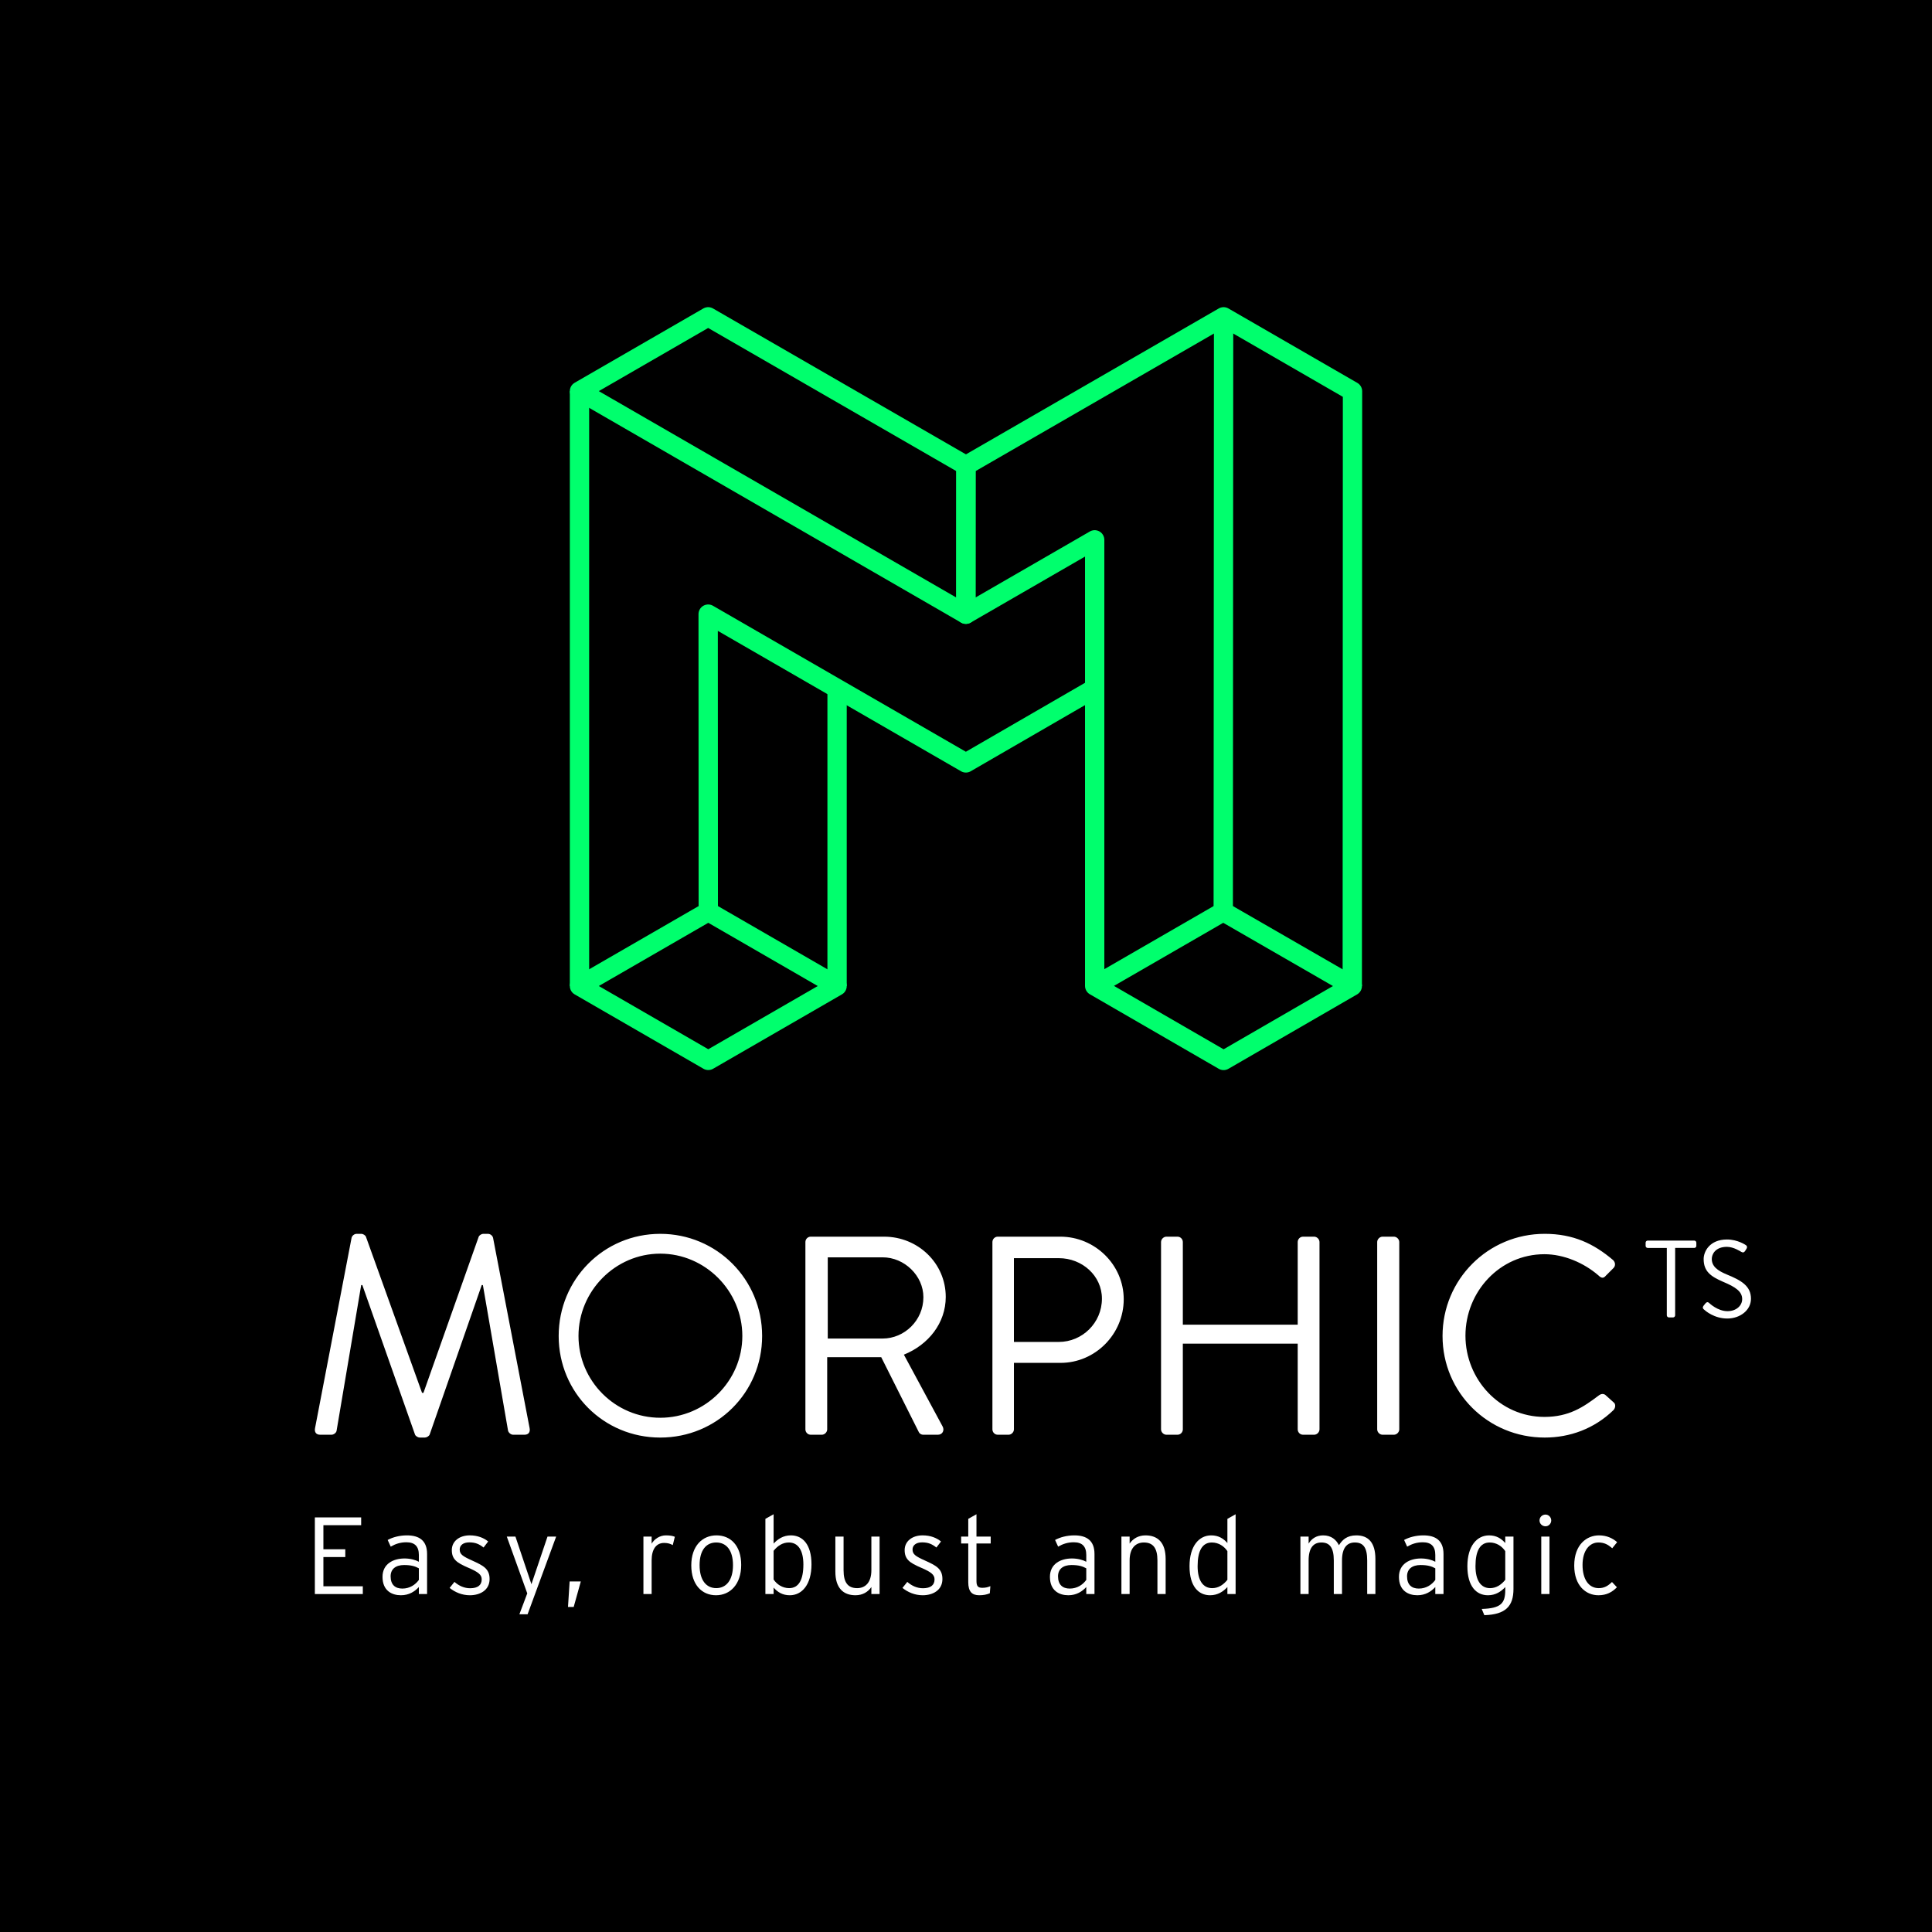 <?xml version="1.0" encoding="utf-8"?>
<!-- Generator: Adobe Illustrator 24.1.2, SVG Export Plug-In . SVG Version: 6.00 Build 0)  -->
<svg version="1.1" id="Calque_1" xmlns="http://www.w3.org/2000/svg" xmlns:xlink="http://www.w3.org/1999/xlink" x="0px" y="0px"
	 viewBox="0 0 300 300" style="enable-background:new 0 0 300 300;" xml:space="preserve">
<style type="text/css">
	.st0{fill:#FFFFFF;}
	.st1{fill:none;stroke:#00FF6D;stroke-width:3;stroke-linejoin:round;stroke-miterlimit:10;}
</style>
<rect width="300" height="300"/>
<g>
	<path class="st0" d="M48.891,247.523v-11.899h7.19v1.207h-5.864v3.74h3.4v1.207h-3.4v4.539h6.12v1.207H48.891z"/>
	<path class="st0" d="M65.041,247.523v-1.088c-0.629,0.68-1.513,1.275-2.788,1.275c-1.394,0-2.856-0.697-2.856-2.856
		c0-2.005,1.649-2.855,3.417-2.855c0.901,0,1.7,0.221,2.227,0.51v-1.054c0-1.326-0.629-1.972-1.938-1.972
		c-0.935,0-1.7,0.255-2.431,0.68l-0.476-1.037c0.782-0.425,1.836-0.714,2.992-0.714c1.921,0,3.128,0.816,3.128,2.89v6.221H65.041z
		 M65.041,243.528c-0.578-0.323-1.207-0.51-2.295-0.51c-1.309,0-2.091,0.629-2.091,1.751c0,1.326,0.731,1.904,1.819,1.904
		c1.156,0,2.023-0.595,2.567-1.343V243.528z"/>
	<path class="st0" d="M72.963,247.71c-1.224,0-2.294-0.459-3.145-1.139l0.748-0.935c0.714,0.629,1.547,0.986,2.431,0.986
		c1.224,0,1.802-0.51,1.802-1.377c0-0.731-0.527-1.139-2.108-1.819c-1.785-0.765-2.533-1.309-2.533-2.737
		c0-1.36,1.173-2.278,2.788-2.278c1.224,0,2.176,0.391,2.856,0.952l-0.714,0.935c-0.697-0.544-1.275-0.799-2.227-0.799
		c-0.935,0-1.479,0.459-1.479,1.105c0,0.748,0.459,1.054,1.972,1.734c1.683,0.765,2.669,1.258,2.669,2.856
		C76.023,246.945,74.51,247.71,72.963,247.71z"/>
	<path class="st0" d="M81.924,250.667h-1.275l1.224-3.247l-3.179-8.822h1.343l2.176,6.477l0.306,0.918l0.306-0.901l2.193-6.494
		h1.343L81.924,250.667z"/>
	<path class="st0" d="M89.082,249.529h-0.884l0.255-3.96h1.734L89.082,249.529z"/>
	<path class="st0" d="M104.466,239.925c-0.357-0.204-0.748-0.34-1.343-0.34c-1.241,0-1.938,1.002-1.938,2.703v5.235h-1.275v-8.924
		h1.275v1.105c0.408-0.714,1.258-1.292,2.21-1.292c0.663,0,1.088,0.085,1.394,0.221L104.466,239.925z"/>
	<path class="st0" d="M111.183,247.71c-2.176,0-3.841-1.615-3.841-4.641c0-3.026,1.734-4.658,3.91-4.658s3.841,1.564,3.841,4.59
		C115.093,246.027,113.359,247.71,111.183,247.71z M111.217,239.516c-1.547,0-2.584,1.173-2.584,3.519
		c0,2.346,1.037,3.569,2.584,3.569c1.547,0,2.601-1.224,2.601-3.569C113.818,240.689,112.764,239.516,111.217,239.516z"/>
	<path class="st0" d="M122.641,247.71c-1.122,0-1.887-0.476-2.516-1.19v1.003h-1.275v-11.678l1.275-0.714v4.555
		c0.629-0.68,1.479-1.275,2.686-1.275c1.785,0,3.196,1.36,3.196,4.505C126.007,246.078,124.511,247.71,122.641,247.71z
		 M122.488,239.516c-0.952,0-1.734,0.51-2.363,1.292v4.454c0.493,0.748,1.36,1.343,2.414,1.343c1.479,0,2.209-1.275,2.209-3.671
		C124.749,240.689,123.899,239.516,122.488,239.516z"/>
	<path class="st0" d="M135.306,247.523v-1.088c-0.51,0.748-1.343,1.275-2.464,1.275c-1.887,0-3.128-1.105-3.128-3.672v-5.439h1.275
		v5.219c0,1.921,0.68,2.788,2.108,2.788c1.241,0,2.209-0.833,2.209-2.788v-5.219h1.275v8.924H135.306z"/>
	<path class="st0" d="M143.279,247.71c-1.224,0-2.294-0.459-3.145-1.139l0.748-0.935c0.714,0.629,1.547,0.986,2.431,0.986
		c1.224,0,1.802-0.51,1.802-1.377c0-0.731-0.527-1.139-2.108-1.819c-1.785-0.765-2.533-1.309-2.533-2.737
		c0-1.36,1.173-2.278,2.788-2.278c1.224,0,2.176,0.391,2.856,0.952l-0.714,0.935c-0.697-0.544-1.275-0.799-2.227-0.799
		c-0.935,0-1.479,0.459-1.479,1.105c0,0.748,0.459,1.054,1.972,1.734c1.683,0.765,2.668,1.258,2.668,2.856
		C146.338,246.945,144.826,247.71,143.279,247.71z"/>
	<path class="st0" d="M151.626,239.67v5.813c0,0.799,0.221,1.071,0.901,1.071c0.51,0,0.85-0.085,1.258-0.255l-0.085,1.104
		c-0.493,0.204-0.969,0.306-1.649,0.306c-1.105,0-1.7-0.544-1.7-2.023v-6.017h-1.105v-1.071h1.105v-2.753l1.274-0.714v3.467h2.21
		v1.071H151.626z"/>
	<path class="st0" d="M168.676,247.523v-1.088c-0.629,0.68-1.513,1.275-2.788,1.275c-1.394,0-2.856-0.697-2.856-2.856
		c0-2.005,1.649-2.855,3.417-2.855c0.901,0,1.7,0.221,2.227,0.51v-1.054c0-1.326-0.629-1.972-1.938-1.972
		c-0.935,0-1.7,0.255-2.431,0.68l-0.476-1.037c0.782-0.425,1.836-0.714,2.992-0.714c1.921,0,3.128,0.816,3.128,2.89v6.221H168.676z
		 M168.676,243.528c-0.578-0.323-1.207-0.51-2.295-0.51c-1.309,0-2.091,0.629-2.091,1.751c0,1.326,0.731,1.904,1.819,1.904
		c1.156,0,2.023-0.595,2.567-1.343V243.528z"/>
	<path class="st0" d="M179.726,247.523v-5.218c0-1.921-0.68-2.788-2.108-2.788c-1.241,0-2.21,0.833-2.21,2.788v5.218h-1.275v-8.924
		h1.275v1.088c0.51-0.748,1.343-1.275,2.465-1.275c1.887,0,3.128,1.105,3.128,3.672v5.439H179.726z"/>
	<path class="st0" d="M190.589,247.523v-1.088c-0.629,0.68-1.479,1.275-2.686,1.275c-1.785,0-3.195-1.36-3.195-4.504
		c0-3.162,1.496-4.794,3.366-4.794c1.122,0,1.887,0.476,2.516,1.19v-3.756l1.275-0.714v12.392H190.589z M190.589,240.86
		c-0.493-0.748-1.36-1.343-2.414-1.343c-1.479,0-2.209,1.275-2.209,3.672c0,2.244,0.85,3.417,2.261,3.417
		c0.952,0,1.734-0.51,2.363-1.292V240.86z"/>
	<path class="st0" d="M212.297,247.523v-5.218c0-2.04-0.629-2.788-1.921-2.788c-1.207,0-1.989,0.816-1.989,2.788v5.218h-1.275
		v-5.218c0-2.04-0.68-2.788-1.921-2.788c-1.224,0-1.989,0.816-1.989,2.788v5.218h-1.275v-8.924h1.275v1.088
		c0.459-0.765,1.207-1.275,2.261-1.275c1.258,0,2.023,0.68,2.448,1.53c0.527-0.85,1.258-1.53,2.703-1.53
		c1.819,0,2.958,1.071,2.958,3.672v5.439H212.297z"/>
	<path class="st0" d="M222.872,247.523v-1.088c-0.629,0.68-1.513,1.275-2.788,1.275c-1.394,0-2.856-0.697-2.856-2.856
		c0-2.005,1.649-2.855,3.417-2.855c0.901,0,1.7,0.221,2.227,0.51v-1.054c0-1.326-0.629-1.972-1.938-1.972
		c-0.935,0-1.7,0.255-2.431,0.68l-0.476-1.037c0.782-0.425,1.836-0.714,2.992-0.714c1.921,0,3.128,0.816,3.128,2.89v6.221H222.872z
		 M222.872,243.528c-0.578-0.323-1.207-0.51-2.295-0.51c-1.309,0-2.091,0.629-2.091,1.751c0,1.326,0.731,1.904,1.819,1.904
		c1.156,0,2.023-0.595,2.567-1.343V243.528z"/>
	<path class="st0" d="M230.488,250.804l-0.408-0.969c2.975-0.085,3.655-0.867,3.655-2.94v-0.459
		c-0.629,0.68-1.479,1.275-2.686,1.275c-1.785,0-3.195-1.36-3.195-4.504c0-3.162,1.496-4.794,3.366-4.794
		c1.122,0,1.887,0.476,2.516,1.19v-1.003h1.275v8.126C235.01,249.41,233.803,250.702,230.488,250.804z M233.735,240.86
		c-0.493-0.748-1.36-1.343-2.414-1.343c-1.479,0-2.209,1.275-2.209,3.672c0,2.244,0.85,3.417,2.261,3.417
		c0.952,0,1.734-0.51,2.363-1.292V240.86z"/>
	<path class="st0" d="M239.991,237.001c-0.527,0-0.935-0.408-0.935-0.901c0-0.51,0.408-0.918,0.935-0.918
		c0.476,0,0.884,0.408,0.884,0.918C240.875,236.593,240.467,237.001,239.991,237.001z M239.328,247.523v-8.924h1.274v8.924H239.328z
		"/>
	<path class="st0" d="M250.344,240.417c-0.646-0.578-1.241-0.901-2.142-0.901c-1.394,0-2.465,1.258-2.465,3.485
		c0,2.193,0.935,3.604,2.516,3.604c0.867,0,1.445-0.357,2.057-0.952l0.765,0.816c-0.748,0.765-1.615,1.241-2.873,1.241
		c-1.955,0-3.756-1.496-3.756-4.606c0-3.298,1.972-4.692,3.841-4.692c1.207,0,2.125,0.442,2.822,1.054L250.344,240.417z"/>
</g>
<g>
	<g>
		<path class="st0" d="M146.855,201.388c0-5.228-4.305-9.359-9.579-9.359h-11.38c-0.483,0-0.834,0.396-0.834,0.835v29.087
			c0,0.439,0.351,0.835,0.834,0.835h1.714c0.439,0,0.836-0.396,0.836-0.835v-11.204h8.392l5.842,11.643
			c0.088,0.177,0.309,0.396,0.704,0.396h2.241c0.748,0,1.054-0.702,0.748-1.274l-6.019-11.161
			C144.175,208.814,146.855,205.431,146.855,201.388z M137.056,207.847h-8.522v-12.61h8.522c3.383,0,6.328,2.856,6.328,6.195
			C143.384,205.035,140.439,207.847,137.056,207.847z M102.525,191.59c-8.787,0-15.774,7.074-15.774,15.862
			c0,8.787,6.987,15.773,15.774,15.773c8.789,0,15.818-6.986,15.818-15.773C118.343,198.664,111.314,191.59,102.525,191.59z
			 M102.525,220.149c-6.985,0-12.697-5.711-12.697-12.697c0-6.987,5.712-12.786,12.697-12.786c6.987,0,12.744,5.799,12.744,12.786
			C115.268,214.438,109.512,220.149,102.525,220.149z M76.562,192.205c-0.088-0.352-0.439-0.615-0.792-0.615h-0.701
			c-0.309,0-0.659,0.219-0.748,0.483l-8.568,24.21h-0.218l-8.701-24.21c-0.088-0.264-0.439-0.483-0.748-0.483h-0.701
			c-0.353,0-0.704,0.264-0.792,0.615l-5.668,29.526c-0.132,0.615,0.132,1.054,0.792,1.054h1.758c0.351,0,0.745-0.308,0.789-0.615
			l3.822-22.627h0.177l8.174,23.199c0.086,0.264,0.483,0.483,0.745,0.483h0.792c0.262,0,0.659-0.219,0.748-0.483l8.083-23.199h0.177
			l3.91,22.627c0.088,0.308,0.439,0.615,0.792,0.615h1.755c0.659,0,0.924-0.439,0.792-1.054L76.562,192.205z M249.262,216.59
			c-0.265-0.175-0.615-0.219-1.054,0.132c-2.329,1.757-4.57,3.295-8.392,3.295c-6.943,0-12.261-5.844-12.261-12.61
			c0-6.811,5.318-12.654,12.261-12.654c2.986,0,6.107,1.318,8.392,3.295c0.439,0.439,0.789,0.483,1.142,0.044l1.187-1.187
			c0.351-0.352,0.306-0.879-0.044-1.231c-2.989-2.548-6.195-4.086-10.633-4.086c-8.789,0-15.862,7.074-15.862,15.862
			c0,8.787,7.073,15.773,15.862,15.773c3.91,0,7.688-1.362,10.677-4.261c0.306-0.308,0.395-0.923,0.044-1.187L249.262,216.59z
			 M164.647,192.029h-9.711c-0.483,0-0.834,0.396-0.834,0.835v29.087c0,0.439,0.351,0.835,0.834,0.835h1.67
			c0.441,0,0.836-0.396,0.836-0.835v-10.325h7.25c5.359,0,9.799-4.439,9.799-9.886C174.49,196.423,170.05,192.029,164.647,192.029z
			 M164.426,208.374h-6.985v-13.006h6.985c3.604,0,6.681,2.725,6.681,6.284C171.107,205.431,168.03,208.374,164.426,208.374z
			 M204.057,192.029h-1.714c-0.485,0-0.836,0.396-0.836,0.835v12.831h-17.838v-12.831c0-0.439-0.353-0.835-0.836-0.835h-1.714
			c-0.439,0-0.834,0.396-0.834,0.835v29.087c0,0.439,0.395,0.835,0.834,0.835h1.714c0.483,0,0.836-0.396,0.836-0.835v-13.314h17.838
			v13.314c0,0.439,0.351,0.835,0.836,0.835h1.714c0.439,0,0.834-0.396,0.834-0.835v-29.087
			C204.89,192.425,204.495,192.029,204.057,192.029z M216.442,192.029h-1.758c-0.439,0-0.834,0.396-0.834,0.835v29.087
			c0,0.439,0.395,0.835,0.834,0.835h1.758c0.439,0,0.836-0.396,0.836-0.835v-29.087
			C217.278,192.425,216.881,192.029,216.442,192.029z M263.081,192.638h-7.226c-0.188,0-0.324,0.154-0.324,0.324v0.495
			c0,0.17,0.136,0.324,0.324,0.324h2.966v10.465c0,0.17,0.153,0.323,0.324,0.323h0.648c0.17,0,0.324-0.153,0.324-0.323V193.78h2.966
			c0.188,0,0.324-0.153,0.324-0.324v-0.495C263.405,192.792,263.269,192.638,263.081,192.638z M268.106,197.888
			c-1.432-0.597-2.301-1.262-2.301-2.404c0-0.716,0.545-1.875,2.353-1.875c1.039,0,2.113,0.716,2.232,0.784
			c0.273,0.153,0.443,0.085,0.596-0.153c0.068-0.103,0.137-0.222,0.204-0.324c0.205-0.324,0-0.529-0.102-0.58
			c0,0-1.244-0.869-2.915-0.869c-2.71,0-3.63,1.875-3.63,3.033c0,1.943,1.125,2.71,3,3.529c1.96,0.818,2.982,1.517,2.982,2.693
			c0,1.006-0.903,1.875-2.283,1.875c-1.517,0-2.761-1.193-2.88-1.295c-0.239-0.204-0.426-0.068-0.596,0.153
			c-0.086,0.103-0.171,0.222-0.256,0.324c-0.204,0.325-0.034,0.46,0.103,0.58c0.221,0.204,1.584,1.381,3.596,1.381
			c1.994,0,3.681-1.296,3.681-3.068C271.89,199.694,270.407,198.825,268.106,197.888z"/>
	</g>
</g>
<g>
	<polygon class="st1" points="109.982,164.657 89.983,153.108 109.982,141.561 129.981,153.109 	"/>
	<polygon class="st1" points="149.981,95.374 89.983,60.732 109.963,49.196 149.99,72.285 	"/>
	<line class="st1" x1="89.983" y1="153.108" x2="89.983" y2="60.732"/>
	<line class="st1" x1="129.981" y1="153.109" x2="129.981" y2="106.921"/>
	<polygon class="st1" points="189.999,164.666 209.981,153.109 189.945,141.562 169.981,153.088 	"/>
	<polyline class="st1" points="169.872,106.952 149.981,118.463 109.963,95.363 109.982,141.561 	"/>
	<polyline class="st1" points="209.981,153.109 210.017,60.754 189.999,49.196 149.99,72.285 149.981,95.374 169.981,83.827 
		169.981,153.088 	"/>
	<line class="st1" x1="189.999" y1="49.196" x2="189.945" y2="141.562"/>
</g>
</svg>
